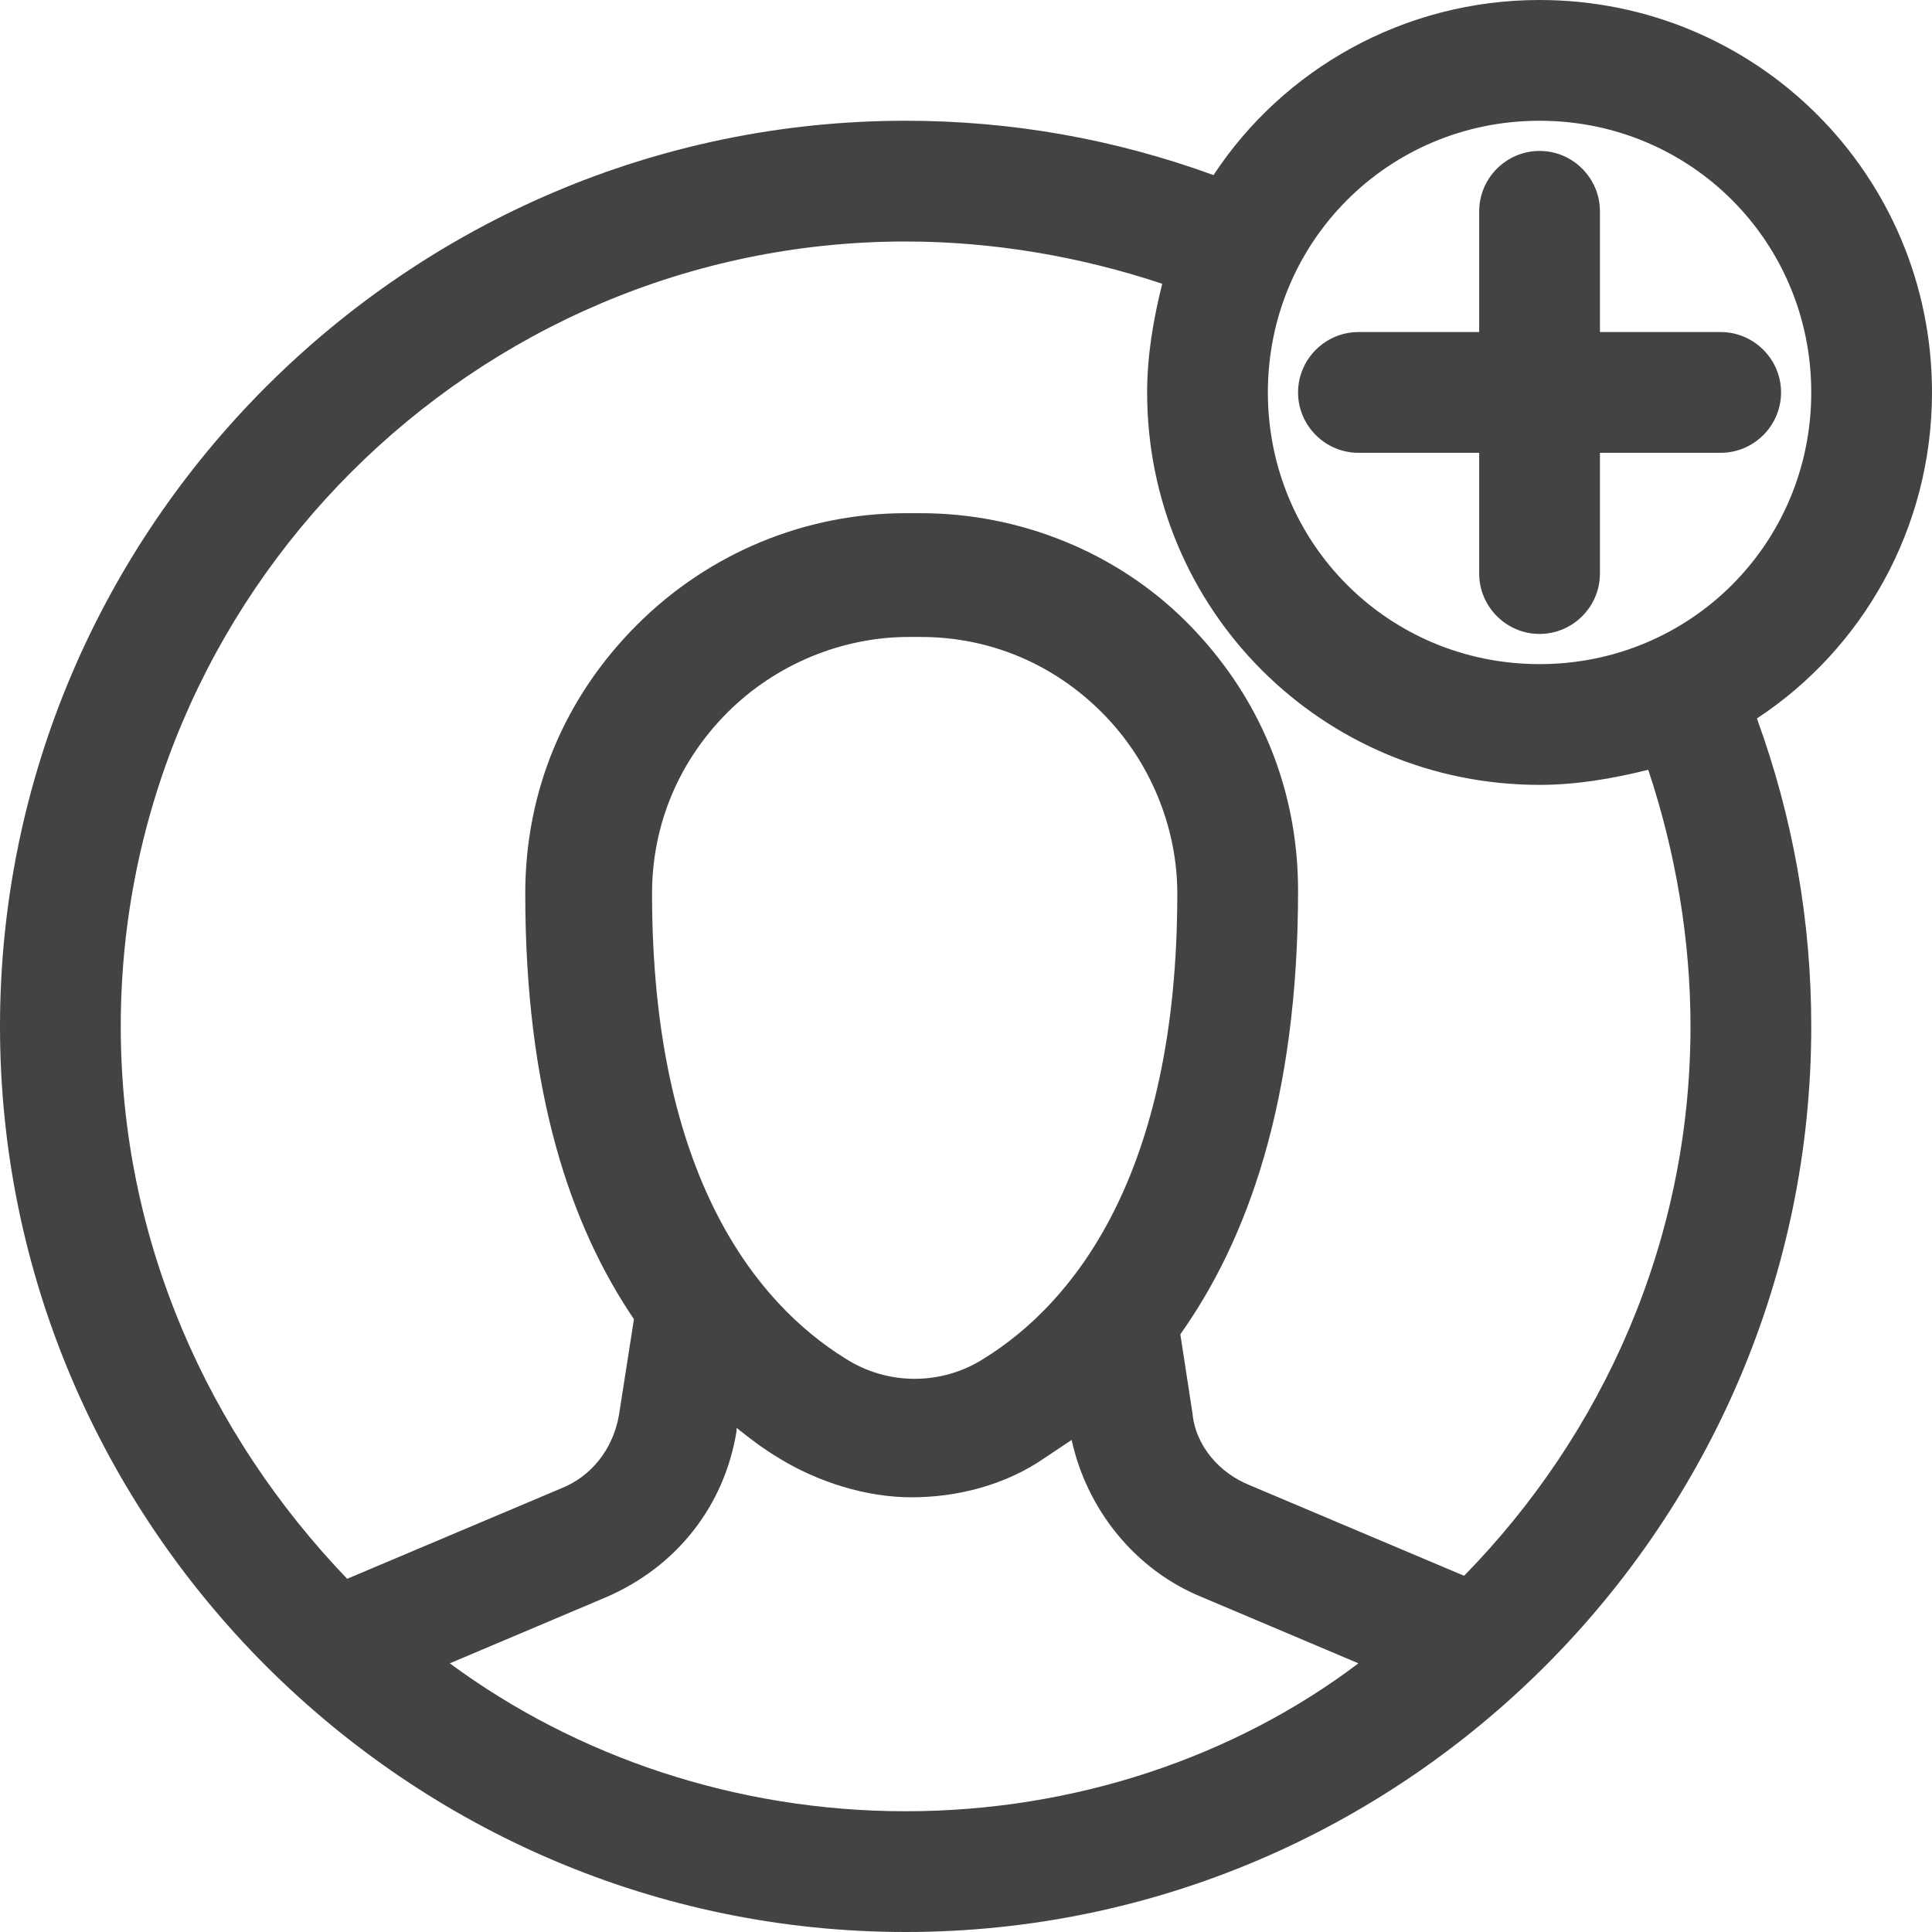 <svg width="64" height="64" viewBox="0 0 64 64" fill="none" xmlns="http://www.w3.org/2000/svg">
<path d="M64 13C64 5.8 58.2 0 51 0C46.5 0 42.5 2.3 40.2 5.8C36.9 4.6 33.5 4 30 4C13.5 4 0 17.5 0 34C0 50.5 13.5 64 30 64C46.5 64 60 50.5 60 34C60 30.5 59.4 27.1 58.2 23.8C61.7 21.5 64 17.5 64 13ZM14.9 55.1L20.1 52.9C22.4 51.9 24 49.9 24.4 47.4V47.3C24.9 47.7 25.3 48 25.8 48.3C27.1 49.1 28.7 49.6 30.2 49.6C31.7 49.6 33.3 49.2 34.6 48.3C34.9 48.1 35.2 47.9 35.5 47.7C36 50 37.6 52 39.8 52.9L45 55.1C40.9 58.2 35.6 60 30 60C24.4 60 19.1 58.2 14.9 55.1ZM32.6 45C31.2 45.9 29.4 45.9 28 45C25.1 43.2 21.6 39 21.6 29.6C21.6 27.3 22.5 25.2 24.1 23.6C25.7 22 27.9 21.1 30.1 21.1H30.5C32.8 21.1 34.9 22 36.5 23.6C38.1 25.2 39 27.4 39 29.6C39 39 35.5 43.2 32.6 45ZM56 34C56 41.1 53.1 47.5 48.5 52.2L41.4 49.2C40.4 48.8 39.6 47.9 39.5 46.8L39.1 44.2C41.3 41.1 43 36.5 43 29.5C43 26.1 41.7 23 39.3 20.6C37 18.3 33.8 17 30.5 17H30C26.7 17 23.5 18.3 21.1 20.7C18.7 23.1 17.4 26.2 17.4 29.6C17.4 36.2 18.9 40.6 21 43.7L20.5 46.9C20.3 48 19.6 48.9 18.6 49.3L11.5 52.3C6.9 47.5 4 41.1 4 34C4 19.7 15.7 8 30 8C32.9 8 35.8 8.5 38.5 9.4C38.2 10.6 38 11.8 38 13C38 20.2 43.8 26 51 26C52.2 26 53.4 25.8 54.6 25.5C55.5 28.2 56 31.1 56 34ZM51 22C46 22 42 18 42 13C42 8 46 4 51 4C56 4 60 8 60 13C60 18 56 22 51 22Z" fill="#434343"/>
<path d="M53 11V7C53 5.9 52.1 5 51 5C49.9 5 49 5.9 49 7V11H45C43.9 11 43 11.9 43 13C43 14.1 43.9 15 45 15H49V19C49 20.1 49.9 21 51 21C52.1 21 53 20.1 53 19V15H57C58.1 15 59 14.1 59 13C59 11.9 58.1 11 57 11H53Z" fill="#434343"/>
</svg>
